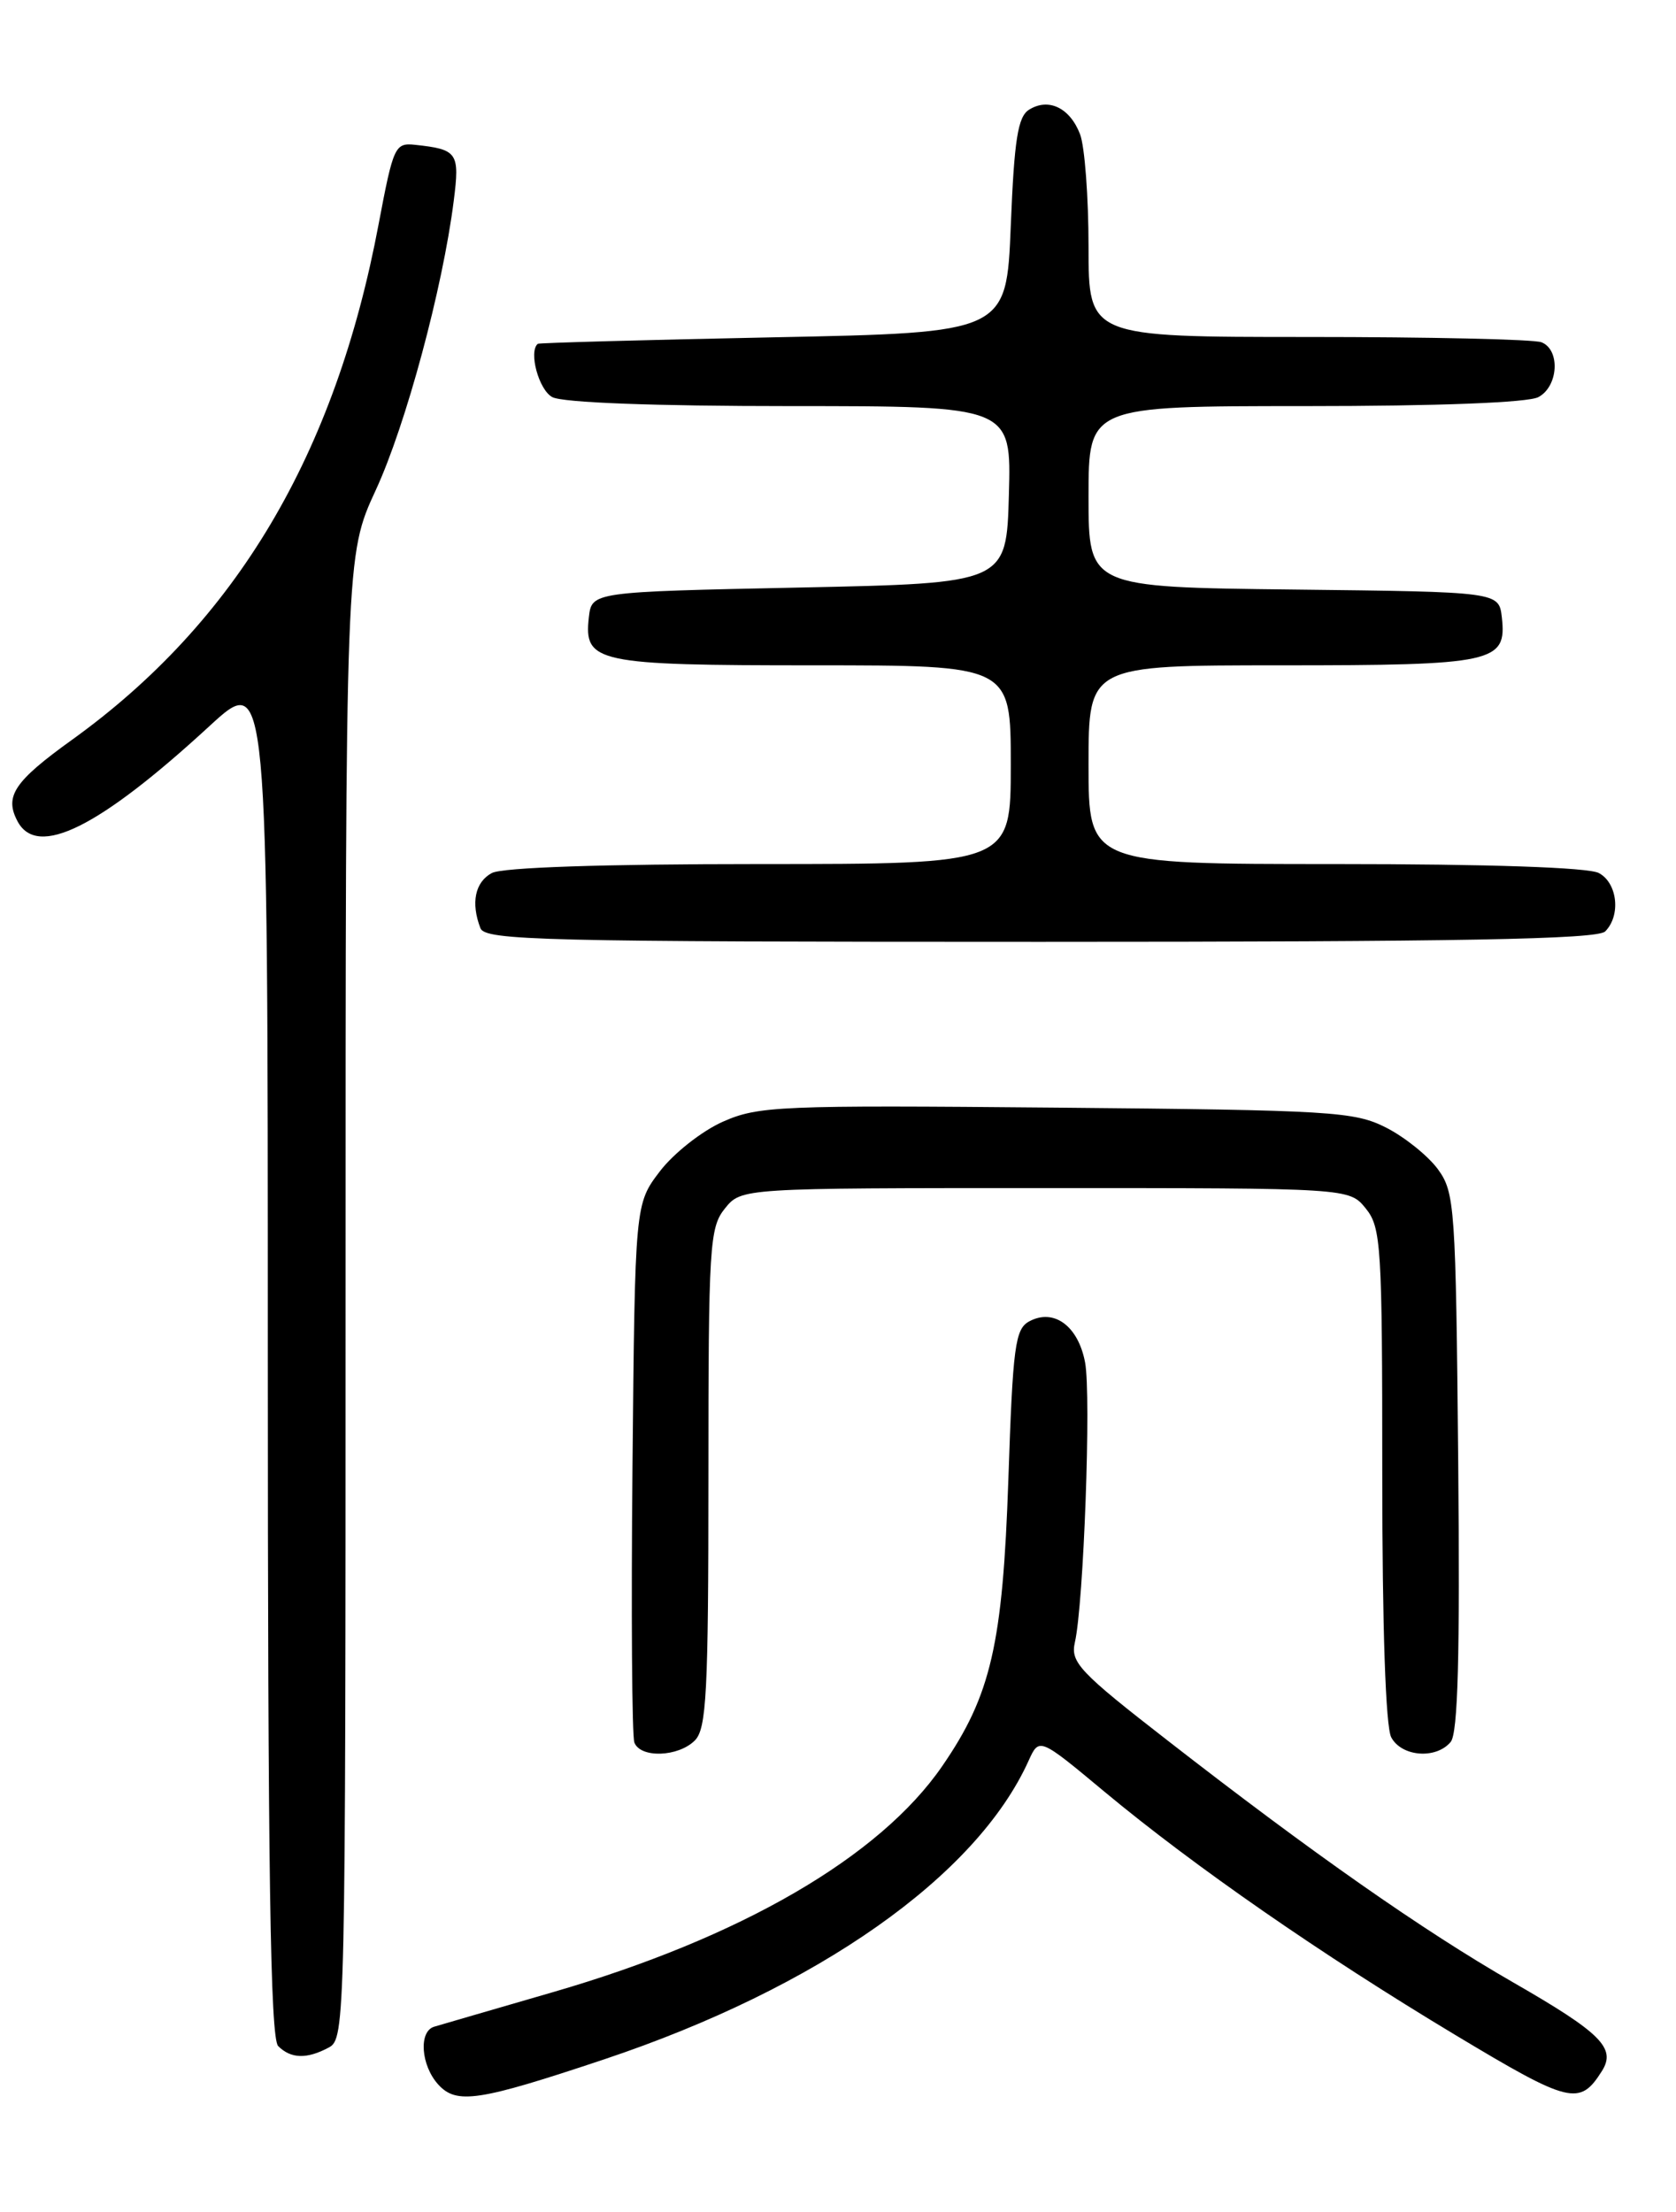 <?xml version="1.0" encoding="UTF-8" standalone="no"?>
<!DOCTYPE svg PUBLIC "-//W3C//DTD SVG 1.1//EN" "http://www.w3.org/Graphics/SVG/1.1/DTD/svg11.dtd" >
<svg xmlns="http://www.w3.org/2000/svg" xmlns:xlink="http://www.w3.org/1999/xlink" version="1.1" viewBox="0 0 194 256">
 <g >
 <path fill="currentColor"
d=" M 69.92 238.34 C 94.65 230.07 113.02 217.15 119.06 203.78 C 120.29 201.07 120.29 201.07 127.89 207.40 C 138.26 216.02 152.95 226.20 168.43 235.50 C 181.73 243.49 182.85 243.77 185.43 239.68 C 187.09 237.04 185.33 235.28 175.15 229.43 C 164.68 223.41 151.92 214.48 135.17 201.45 C 124.93 193.50 123.89 192.39 124.42 190.07 C 125.44 185.61 126.32 161.50 125.60 157.68 C 124.81 153.47 122.00 151.39 119.15 152.92 C 117.50 153.80 117.24 155.76 116.72 171.20 C 116.07 190.30 114.71 196.20 109.07 204.39 C 101.84 214.91 85.76 224.25 64.00 230.56 C 57.12 232.55 50.94 234.36 50.25 234.56 C 48.44 235.11 48.72 239.03 50.72 241.24 C 52.84 243.58 55.37 243.20 69.92 238.34 Z  M 38.07 236.96 C 39.96 235.95 40.00 233.93 40.00 150.11 C 40.00 64.28 40.00 64.28 43.51 56.69 C 46.98 49.17 51.24 33.37 52.52 23.25 C 53.23 17.67 52.97 17.29 48.05 16.76 C 45.72 16.51 45.53 16.93 43.84 25.87 C 38.82 52.61 27.33 71.95 8.35 85.61 C 1.62 90.45 0.48 92.16 2.04 95.07 C 4.33 99.34 11.46 95.80 24.25 84.03 C 31.00 77.82 31.00 77.82 31.00 156.71 C 31.00 216.74 31.29 235.89 32.20 236.80 C 33.67 238.27 35.52 238.33 38.07 236.96 Z  M 80.43 201.43 C 81.78 200.07 82.00 195.90 82.00 171.04 C 82.00 144.16 82.13 142.06 83.91 139.86 C 85.82 137.50 85.82 137.50 121.00 137.50 C 156.18 137.50 156.18 137.50 158.09 139.86 C 159.87 142.06 160.00 144.15 160.00 170.68 C 160.00 188.38 160.39 199.86 161.04 201.07 C 162.24 203.32 166.23 203.63 167.92 201.60 C 168.76 200.58 169.00 191.67 168.79 169.17 C 168.51 139.64 168.40 138.01 166.44 135.32 C 165.30 133.77 162.60 131.60 160.44 130.50 C 156.77 128.64 154.17 128.48 122.28 128.19 C 90.20 127.90 87.78 128.00 83.67 129.82 C 81.26 130.89 77.98 133.47 76.39 135.55 C 73.50 139.34 73.50 139.34 73.21 169.84 C 73.05 186.61 73.15 200.94 73.43 201.67 C 74.13 203.50 78.51 203.35 80.43 201.43 Z  M 185.80 107.80 C 187.64 105.96 187.23 102.19 185.07 101.04 C 183.86 100.39 172.34 100.00 154.57 100.00 C 126.00 100.00 126.00 100.00 126.00 88.50 C 126.00 77.00 126.00 77.00 148.31 77.00 C 172.95 77.00 174.43 76.68 173.84 71.45 C 173.50 68.50 173.50 68.50 149.75 68.23 C 126.00 67.96 126.00 67.96 126.00 57.48 C 126.00 47.00 126.00 47.00 151.07 47.00 C 166.43 47.00 176.88 46.60 178.07 45.96 C 180.40 44.72 180.63 40.46 178.42 39.61 C 177.55 39.27 165.40 39.00 151.42 39.00 C 126.00 39.00 126.00 39.00 126.00 28.57 C 126.00 22.83 125.56 16.96 125.02 15.54 C 123.85 12.48 121.37 11.28 119.11 12.70 C 117.82 13.51 117.40 16.16 117.00 26.11 C 116.50 38.50 116.50 38.50 89.50 39.04 C 74.65 39.34 62.39 39.68 62.25 39.79 C 61.16 40.70 62.37 45.13 63.93 45.96 C 65.12 46.60 75.73 47.00 91.47 47.00 C 117.07 47.00 117.07 47.00 116.78 57.25 C 116.50 67.50 116.50 67.50 92.50 68.00 C 68.50 68.50 68.50 68.50 68.16 71.45 C 67.57 76.69 69.01 77.00 94.19 77.00 C 117.00 77.00 117.00 77.00 117.00 88.50 C 117.00 100.00 117.00 100.00 87.93 100.00 C 69.81 100.00 58.14 100.39 56.93 101.04 C 54.99 102.08 54.48 104.49 55.61 107.42 C 56.15 108.84 62.79 109.00 120.41 109.00 C 169.00 109.00 184.89 108.71 185.80 107.80 Z "/>
</g>
</svg>